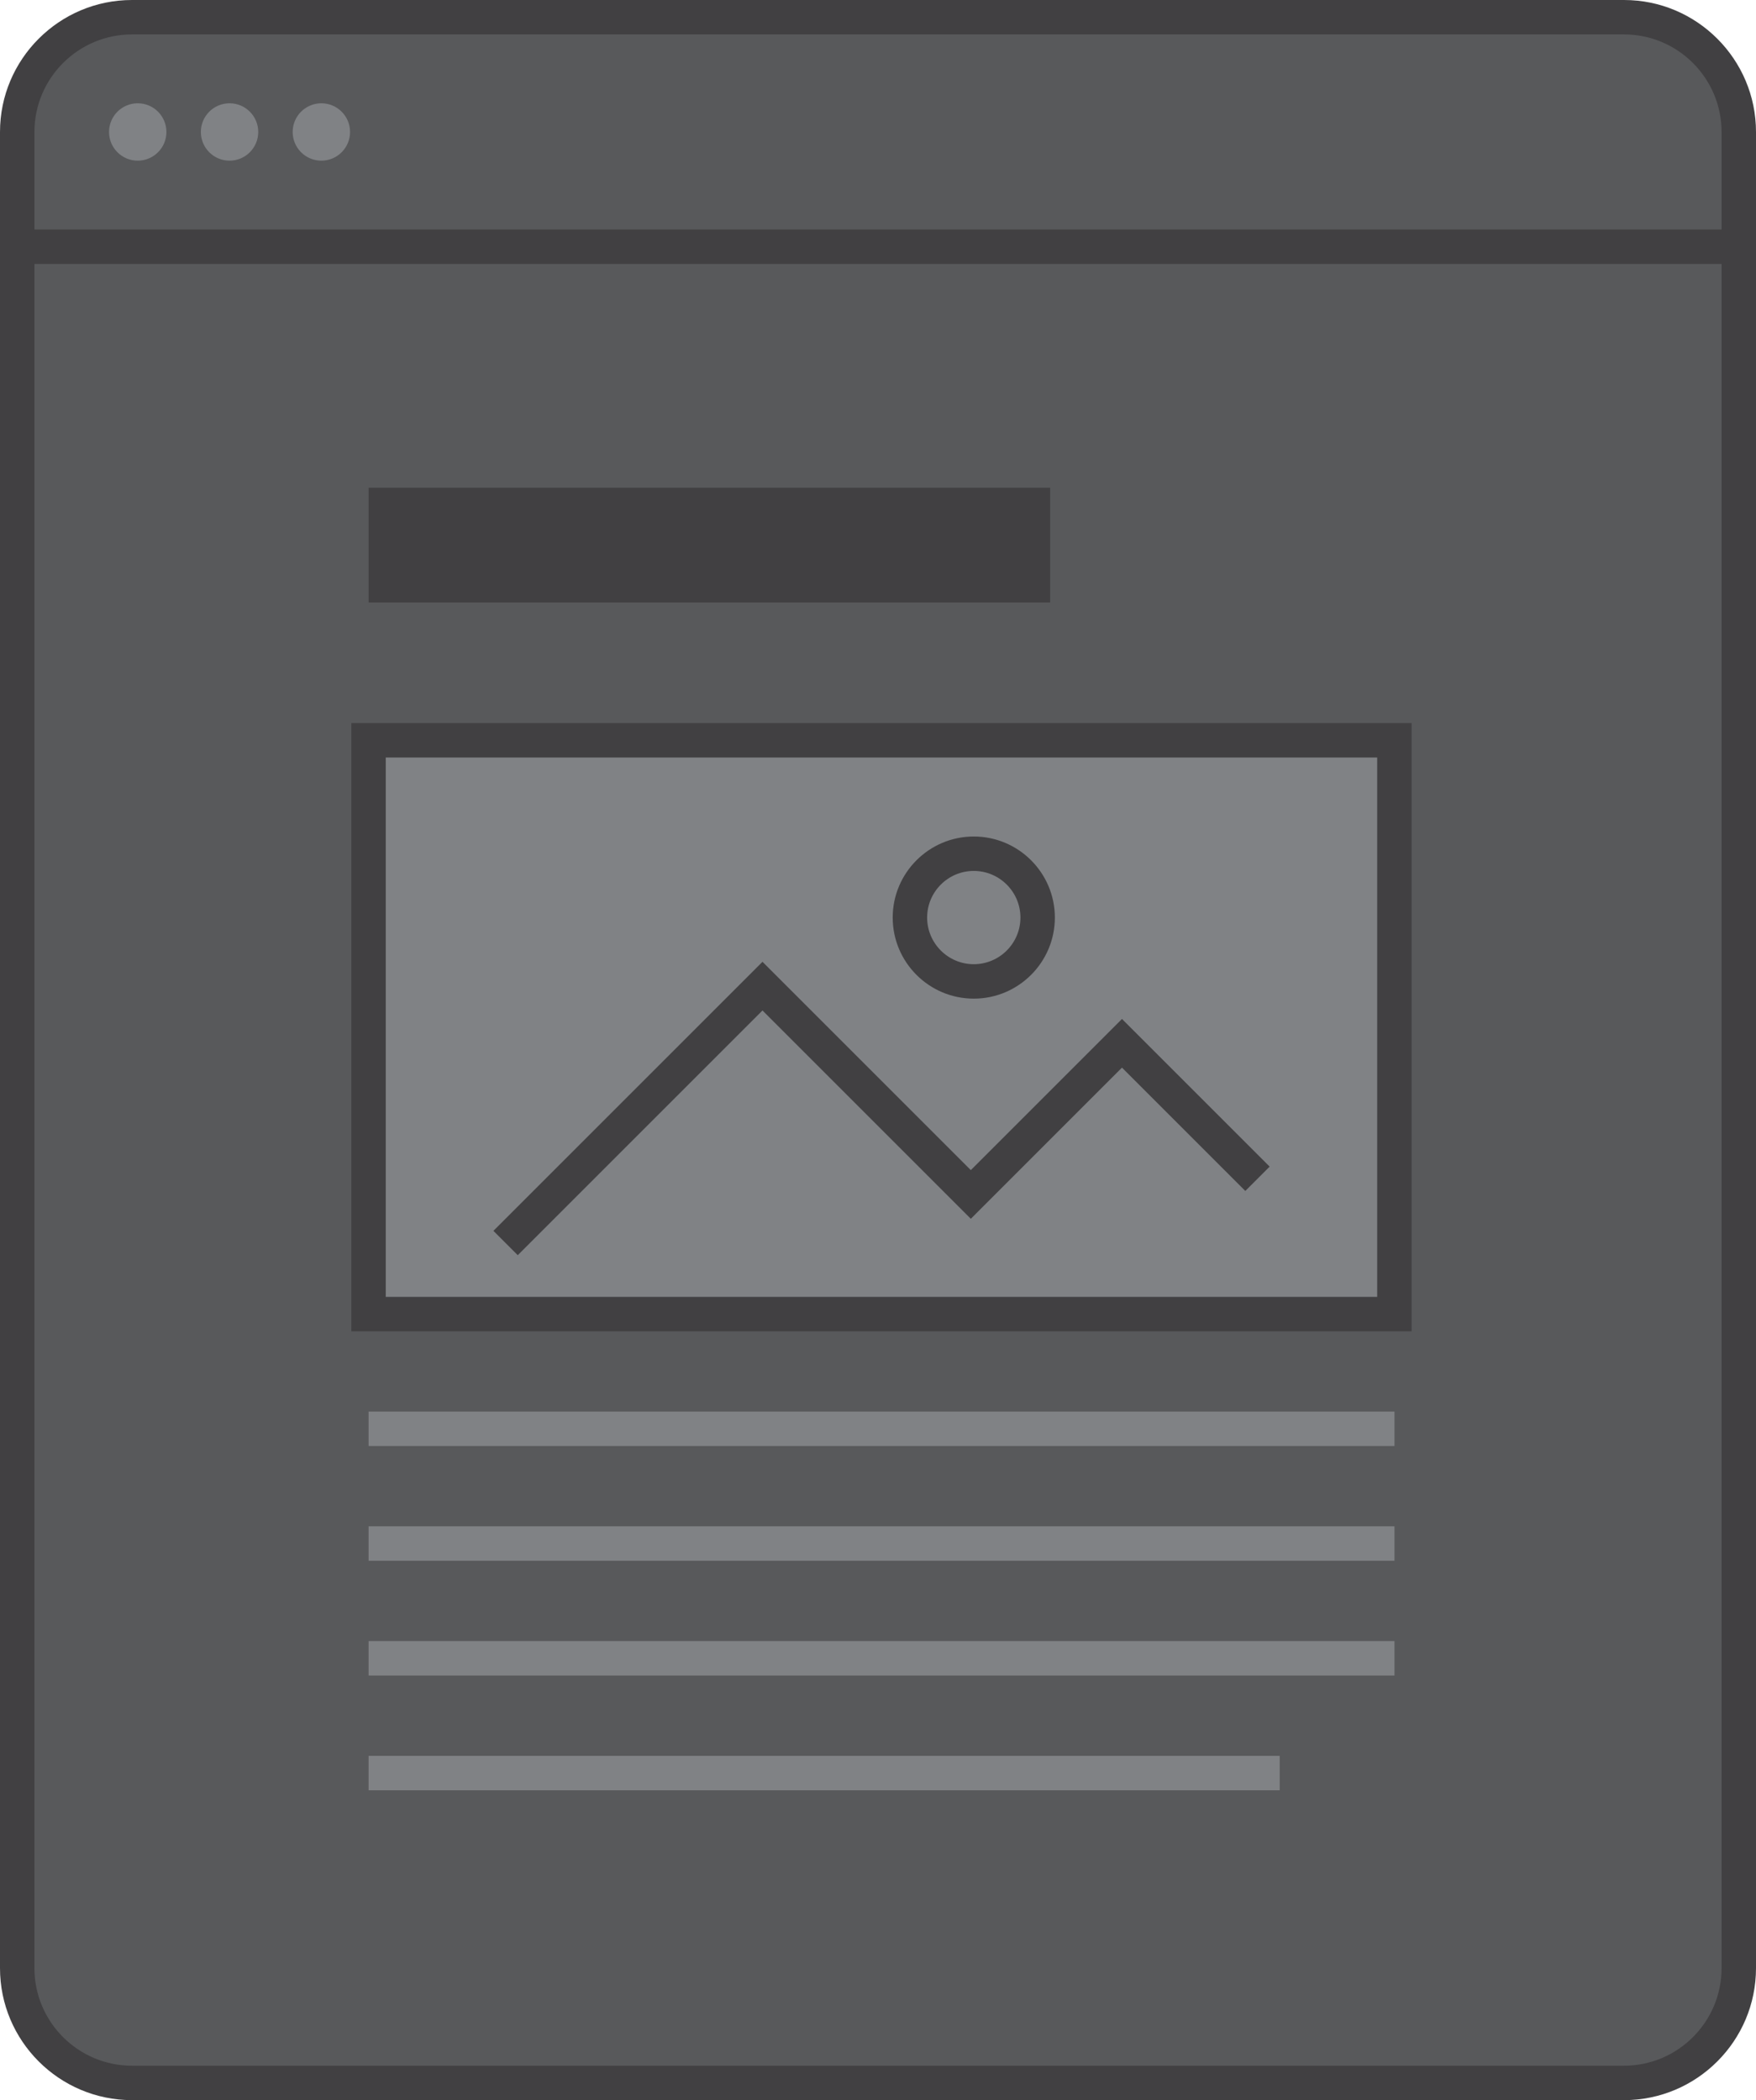<?xml version="1.0" encoding="utf-8"?>
<!-- Generator: Adobe Illustrator 17.0.0, SVG Export Plug-In . SVG Version: 6.00 Build 0)  -->
<!DOCTYPE svg PUBLIC "-//W3C//DTD SVG 1.1//EN" "http://www.w3.org/Graphics/SVG/1.1/DTD/svg11.dtd">
<svg version="1.1" id="Layer_1" xmlns="http://www.w3.org/2000/svg" xmlns:xlink="http://www.w3.org/1999/xlink" x="0px" y="0px"
	 width="153px" height="183px" viewBox="0 0 153 183" enable-background="new 0 0 153 183" xml:space="preserve">
<g>
	<g>
		<g>
			<path fill="#58595B" d="M151.5,171.5c0,5.523-4.477,10-10,10h-130c-5.523,0-10-4.477-10-10v-160c0-5.523,4.477-10,10-10h130
				c5.523,0,10,4.477,10,10V171.5z"/>
		</g>
		<g>
			<g>
				<g>
					<rect x="32.11" y="64.507" fill="#808285" width="89.384" height="50"/>
					<path fill="#414042" d="M122.994,116.008l-92.384-0.001l0-53h92.384L122.994,116.008z M33.61,113.007l86.384,0.001l0-47.001
						H33.61L33.61,113.007z"/>
				</g>
			</g>
			<g>
				<polygon fill="#414042" points="45.112,109.373 42.991,107.252 66.435,83.808 84.587,101.96 97.758,88.789 110.625,101.656 
					108.504,103.777 97.758,93.031 84.587,106.202 66.435,88.05 				"/>
			</g>
			<g>
				<path fill="#414042" d="M84.845,87.019c-3.896,0-7.064-3.169-7.064-7.064s3.169-7.064,7.064-7.064s7.065,3.169,7.065,7.064
					S88.741,87.019,84.845,87.019z M84.845,75.89c-2.241,0-4.064,1.823-4.064,4.064s1.823,4.064,4.064,4.064
					s4.065-1.823,4.065-4.064S87.086,75.89,84.845,75.89z"/>
			</g>
		</g>
		<g>
			<rect x="32.116" y="143" fill="#808285" width="89.384" height="3"/>
		</g>
		<g>
			<rect x="32.116" y="153" fill="#808285" width="79.384" height="3"/>
		</g>
		<g>
			<rect x="32.116" y="133" fill="#808285" width="89.384" height="3"/>
		</g>
		<g>
			<rect x="32.116" y="123" fill="#808285" width="89.384" height="3"/>
		</g>
		<g>
			<rect x="32.116" y="42.5" fill="#414042" width="59.384" height="10"/>
		</g>
		<g>
			<g>
				<path fill="#414042" d="M141.5,183h-130C5.159,183,0,177.841,0,171.5v-160C0,5.159,5.159,0,11.5,0h130
					c6.341,0,11.5,5.159,11.5,11.5v160C153,177.841,147.841,183,141.5,183z M11.5,3C6.813,3,3,6.813,3,11.5v160
					c0,4.687,3.813,8.5,8.5,8.5h130c4.687,0,8.5-3.813,8.5-8.5v-160c0-4.687-3.813-8.5-8.5-8.5H11.5z"/>
			</g>
			<g>
				<rect x="1.5" y="20" fill="#414042" width="150" height="3"/>
			</g>
			<g>
				<circle fill="#808285" cx="12" cy="11.5" r="2.5"/>
			</g>
			<g>
				<circle fill="#808285" cx="20" cy="11.5" r="2.5"/>
			</g>
			<g>
				<circle fill="#808285" cx="28" cy="11.5" r="2.5"/>
			</g>
		</g>
	</g>
</g>
</svg>
